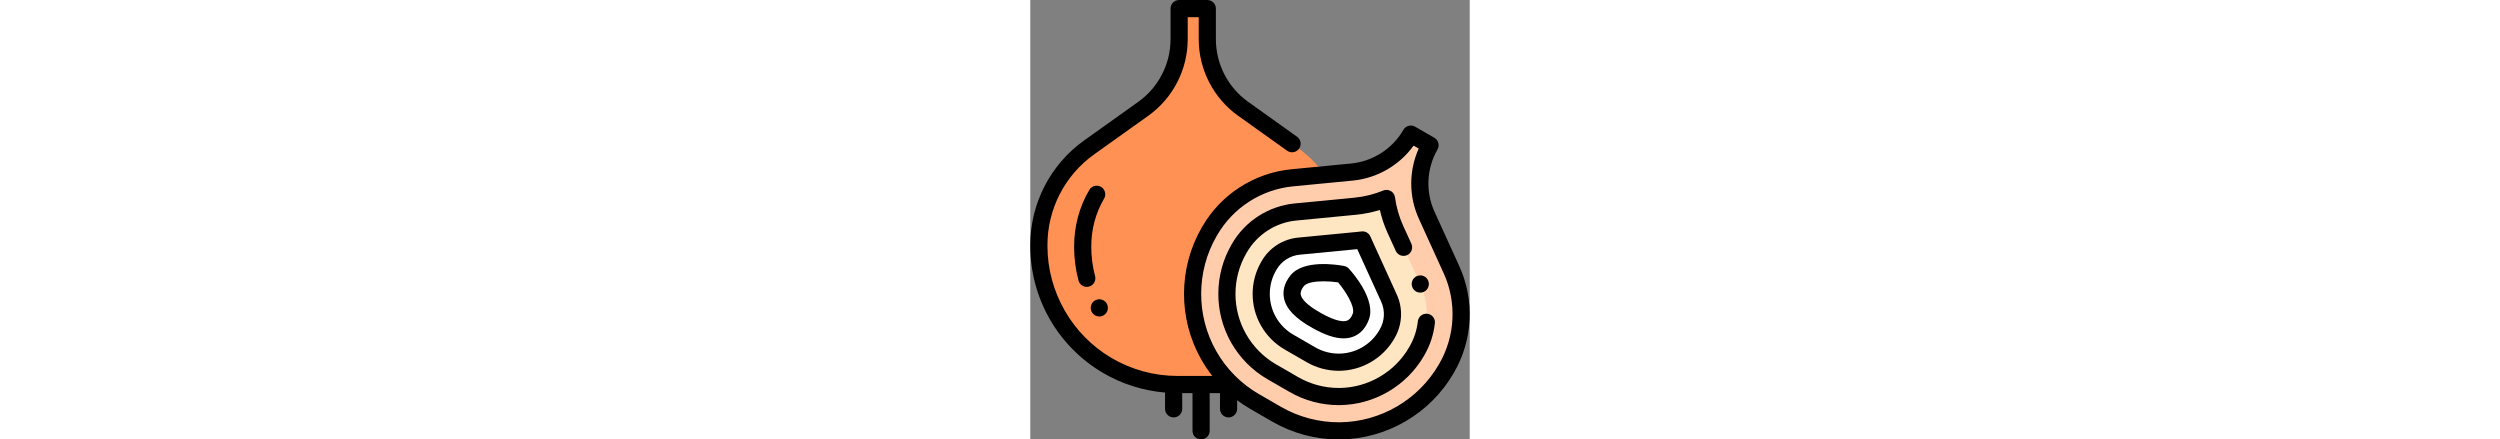 <?xml version="1.0" encoding="iso-8859-1"?>
<!-- Generator: Adobe Illustrator 19.0.0, SVG Export Plug-In . SVG Version: 6.00 Build 0)  -->
<svg version="1.1" id="Capa_1" height="90px" xmlns="http://www.w3.org/2000/svg" xmlns:xlink="http://www.w3.org/1999/xlink" x="0px" y="0px"
	 viewBox="0 0 512 512" style="enable-background:new 0 0 512 512;" xml:space="preserve">
<rect x="0" y="0" width="512" height="512" fill="#808080" stroke="none"/>
<path style="fill:#FF9155;" d="M206.256,10v35.727c0,32.149,15.534,62.315,41.703,80.988l63.274,45.147
	c36.664,26.161,58.427,68.425,58.427,113.465v1.405c0,57.051-30.145,109.858-79.271,138.865l0,0
	c-24.837,14.665-53.151,22.401-81.994,22.401h-36.991c-28.806,0-57.085-7.716-81.9-22.345l-0.123-0.073
	c-49.18-28.994-79.365-81.83-79.365-138.92v-1.333c0-45.04,21.764-87.305,58.427-113.465l63.274-45.147
	c26.17-18.673,41.703-48.839,41.703-80.988V10H206.256z"/>
<path style="fill:#FFCDAC;" d="M465.791,169.185c-14.418,24.972-15.88,55.371-3.927,81.613l28.903,63.446
	c16.748,36.764,14.698,79.355-5.501,114.341l-0.63,1.091c-25.587,44.317-72.684,71.817-123.854,72.317l0,0
	c-25.87,0.253-51.333-6.437-73.737-19.372l-25.628-14.796c-22.376-12.919-40.882-31.595-53.597-54.087l-0.063-0.112
	c-25.2-44.578-24.951-99.157,0.653-143.504l0.598-1.035c20.2-34.987,56.059-58.056,96.272-61.935l69.397-6.693
	c28.702-2.768,54.297-19.235,68.715-44.206L465.791,169.185z"/>
<path style="fill:#FFE6C3;" d="M415.036,231.229c-11.542,4.731-23.833,7.821-36.521,9.045l-69.396,6.693
	c-27.288,2.632-51.763,18.378-65.47,42.119l-0.599,1.035c-18.438,31.937-18.62,71.718-0.473,103.821l0.064,0.113
	c9.191,16.259,22.6,29.79,38.774,39.129l25.628,14.795C322.944,457.161,341.017,462,359.368,462c0.342,0,0.68-0.002,1.021-0.005
	c36.845-0.36,71.18-20.408,89.604-52.318l0.623-1.081c13.715-23.753,15.113-52.821,3.748-77.77l-28.903-63.446
	C420.179,255.778,416.709,243.591,415.036,231.229z"/>
<g>
	<path style="fill:#FFFFFF;" d="M277.363,374.199l0.044,0.076c0.019,0.032,0.036,0.064,0.055,0.097
		c5.679,10.045,13.962,18.404,23.955,24.174l25.626,14.794c9.815,5.667,20.992,8.662,32.327,8.662l0.679-0.004
		c22.714-0.222,43.924-12.606,55.307-32.321l0.607-1.054c7.278-12.606,8.021-28.004,2.003-41.215l-28.902-63.446
		c-0.665-1.459-1.309-2.926-1.931-4.401c-1.59,0.198-3.183,0.375-4.779,0.529l-69.395,6.693
		c-14.45,1.394-27.411,9.731-34.669,22.304l-0.613,1.061C266.31,329.83,266.188,354.378,277.363,374.199z"/>
	<path style="fill:#FFFFFF;" d="M333.751,373.466c26.332,14.732,43.818,15.323,51.359-4.575c6.9-18.206-21.288-49.175-21.288-49.175
		s-41.14-7.817-53.045,7.589C297.765,344.141,307.419,358.734,333.751,373.466z"/>
</g>
<path d="M85.984,231.446c2.811-4.754,1.236-10.886-3.518-13.698c-4.754-2.812-10.887-1.237-13.698,3.518
	c-11.566,19.56-17.68,42.233-17.68,65.571v1.054c0,13.191,1.716,26.285,5.101,38.919c1.197,4.468,5.237,7.415,9.653,7.415
	c0.856,0,1.728-0.111,2.594-0.344c5.334-1.429,8.5-6.912,7.071-12.247c-2.933-10.946-4.419-22.3-4.419-33.744v-1.054
	C71.089,267.079,76.24,247.926,85.984,231.446z"/>
<path d="M71.91,363.934c1.878,3.094,5.16,4.797,8.53,4.797c1.76,0,3.543-0.465,5.162-1.439c4.719-2.84,6.241-8.981,3.419-13.711
	c-0.014-0.022-0.052-0.087-0.065-0.108c-2.859-4.709-8.974-6.199-13.692-3.357c-4.719,2.84-6.241,8.981-3.419,13.711
	C71.858,363.849,71.896,363.913,71.91,363.934z"/>
<path d="M499.866,310.099l-28.903-63.446c-10.591-23.251-9.288-50.34,3.487-72.467c2.762-4.783,1.123-10.899-3.66-13.66
	l-22.399-12.933c-2.296-1.325-5.026-1.684-7.588-0.999c-2.562,0.687-4.746,2.362-6.072,4.659
	c-12.775,22.126-35.585,36.8-61.015,39.253l-69.397,6.693c-43.335,4.179-82.204,29.185-103.972,66.888l-0.598,1.035
	c-27.249,47.194-27.517,105.984-0.714,153.395l0.08,0.142c3.838,6.789,8.189,13.243,12.973,19.339h-40.683
	c-26.999,0-53.563-7.248-76.8-20.946l-0.145-0.086c-45.92-27.072-74.445-77.001-74.445-130.306v-1.333
	c0-41.719,20.275-81.093,54.236-105.326l63.273-45.147c28.739-20.505,45.895-53.824,45.895-89.128V20h12.836v25.727
	c0,35.304,17.157,68.623,45.895,89.128l57.064,40.717c4.496,3.209,10.741,2.164,13.948-2.332c3.208-4.496,2.164-10.741-2.332-13.949
	l-57.064-40.717c-23.489-16.76-37.511-43.992-37.511-72.848V10c0-5.523-4.477-10-10-10h-32.836c-5.523,0-10,4.477-10,10v35.727
	c0,28.855-14.023,56.087-37.512,72.848l-63.273,45.147c-39.21,27.978-62.619,73.437-62.619,121.605v1.333
	c0,29.749,7.8,59.126,22.558,84.957c14.757,25.831,36.103,47.469,61.707,62.564l0.145,0.086c22.186,13.08,47.032,20.941,72.588,23.1
	v18.96c0,5.522,4.477,10,10,10s10-4.478,10-10v-18.329h12v43.995c0,5.522,4.477,10,10,10s10-4.478,10-10v-43.995h12v18.329
	c0,5.522,4.477,10,10,10s10-4.478,10-10v-10.034c4.918,3.687,10.052,7.103,15.403,10.193l25.628,14.796
	C305.544,504.849,332.249,512,359.369,512c0.502,0,1.006-0.002,1.509-0.008c54.45-0.531,105.189-30.157,132.417-77.318l0.628-1.089
	C515.694,395.882,517.915,349.718,499.866,310.099z M476.604,423.588l-0.628,1.089c-23.706,41.059-67.883,66.853-115.291,67.317
	c-24.075,0.2-47.799-6.001-68.64-18.033l-25.628-14.796c-20.812-12.017-38.064-29.427-49.875-50.318l-0.079-0.142
	c-23.35-41.306-23.117-92.492,0.607-133.583l0.598-1.035c18.544-32.119,51.654-53.419,88.572-56.98l69.397-6.693
	c28.509-2.75,54.386-17.763,70.976-40.753l5.958,3.44c-11.617,25.863-11.68,55.78,0.194,81.844l28.903,63.446
	C497.041,352.141,495.149,391.467,476.604,423.588z"/>
<path d="M445.283,335.009c0.007,0.016,0.039,0.085,0.046,0.101c1.681,3.659,5.286,5.805,9.062,5.805
	c1.394,0,2.812-0.292,4.165-0.909c5.015-2.289,7.22-8.232,4.943-13.254c-0.007-0.016-0.039-0.085-0.046-0.101
	c-2.302-5.01-8.21-7.187-13.227-4.896C445.211,324.045,443.007,329.987,445.283,335.009z"/>
<path d="M462.578,365.558c-5.492-0.618-10.434,3.344-11.044,8.833c-1.154,10.374-4.376,20.2-9.58,29.213l-0.619,1.074
	c-16.665,28.862-47.717,46.993-81.03,47.318l-0.936,0.005c-16.594,0-32.959-4.385-47.326-12.681l-25.627-14.795
	c-14.63-8.447-26.757-20.686-35.084-35.415l-0.051-0.089c-16.413-29.035-16.25-65.016,0.424-93.895l0.602-1.041
	c12.095-20.95,33.691-34.844,57.769-37.166l69.396-6.693c9.453-0.911,18.771-2.789,27.827-5.602
	c2.092,9.248,5.125,18.256,9.062,26.899l9.464,20.775c2.29,5.025,8.221,7.245,13.246,4.955c5.026-2.29,7.244-8.22,4.955-13.246
	l-9.463-20.775c-4.819-10.579-8.055-21.798-9.618-33.346c-0.415-3.068-2.228-5.771-4.91-7.319s-5.929-1.767-8.793-0.593
	c-10.784,4.421-22.119,7.229-33.689,8.344l-69.396,6.693c-30.498,2.941-57.851,20.539-73.166,47.067l-0.602,1.041
	c-20.201,34.988-20.399,78.571-0.504,113.766l0.051,0.089c10.07,17.813,24.759,32.637,42.48,42.868l25.627,14.795
	c17.403,10.049,37.226,15.36,57.326,15.36l1.119-0.005c40.366-0.396,77.981-22.358,98.171-57.325l0.619-1.074
	c6.589-11.411,10.671-23.858,12.132-36.994C472.021,371.113,468.067,366.168,462.578,365.558z"/>
<path d="M296.417,407.205l25.625,14.794c11.333,6.543,24.241,10.002,37.384,10.002l0.719-0.004
	c26.253-0.257,50.726-14.558,63.873-37.326l0.604-1.048c8.885-15.389,9.798-34.216,2.443-50.36l-28.903-63.448
	c-0.624-1.37-1.235-2.762-1.815-4.139c-1.739-4.126-6.011-6.588-10.452-6.038c-1.498,0.187-2.999,0.354-4.502,0.498l-69.395,6.693
	c-17.661,1.703-33.5,11.894-42.365,27.252l-0.617,1.066c-13.127,22.736-13.267,51.077-0.363,73.964
	c0.016,0.028,0.033,0.058,0.049,0.086l0.056,0.097C275.314,390.892,284.879,400.544,296.417,407.205z M286.332,315.152l0.617-1.066
	c5.646-9.78,15.727-16.266,26.968-17.35l67.031-6.466l27.917,61.282c4.682,10.277,4.097,22.267-1.566,32.076l-0.604,1.048
	c-9.622,16.665-27.534,27.135-46.704,27.321L359.369,412c-9.581,0-19.03-2.532-27.328-7.322l-25.625-14.794
	c-8.447-4.877-15.449-11.943-20.26-20.452c-0.02-0.036-0.067-0.12-0.088-0.155l-0.018-0.031
	C276.627,352.499,276.736,331.773,286.332,315.152z"/>
<path d="M328.868,382.193L328.868,382.193c14.44,8.078,26.201,12.03,36.091,12.03c3.922,0,7.55-0.621,10.933-1.854
	c8.479-3.087,14.727-9.795,18.57-19.936c8.637-22.788-17.847-53.52-23.243-59.449c-1.459-1.604-3.399-2.689-5.529-3.094
	c-7.876-1.496-47.922-7.984-62.824,11.299c-6.631,8.581-9.078,17.415-7.273,26.256C298.128,359.87,308.702,370.911,328.868,382.193z
	 M318.689,333.418c3.177-4.111,12.824-5.684,23.217-5.684c5.668,0,11.56,0.469,16.741,1.247
	c9.571,11.337,19.972,28.819,17.112,36.365c-2.544,6.714-5.68,7.855-6.711,8.231c-4.041,1.467-12.595,1.131-30.415-8.839v-0.001
	c-17.82-9.969-22.586-17.082-23.446-21.294C314.967,342.369,314.3,339.099,318.689,333.418z"/>
<g>
</g>
<g>
</g>
<g>
</g>
<g>
</g>
<g>
</g>
<g>
</g>
<g>
</g>
<g>
</g>
<g>
</g>
<g>
</g>
<g>
</g>
<g>
</g>
<g>
</g>
<g>
</g>
<g>
</g>
</svg>

